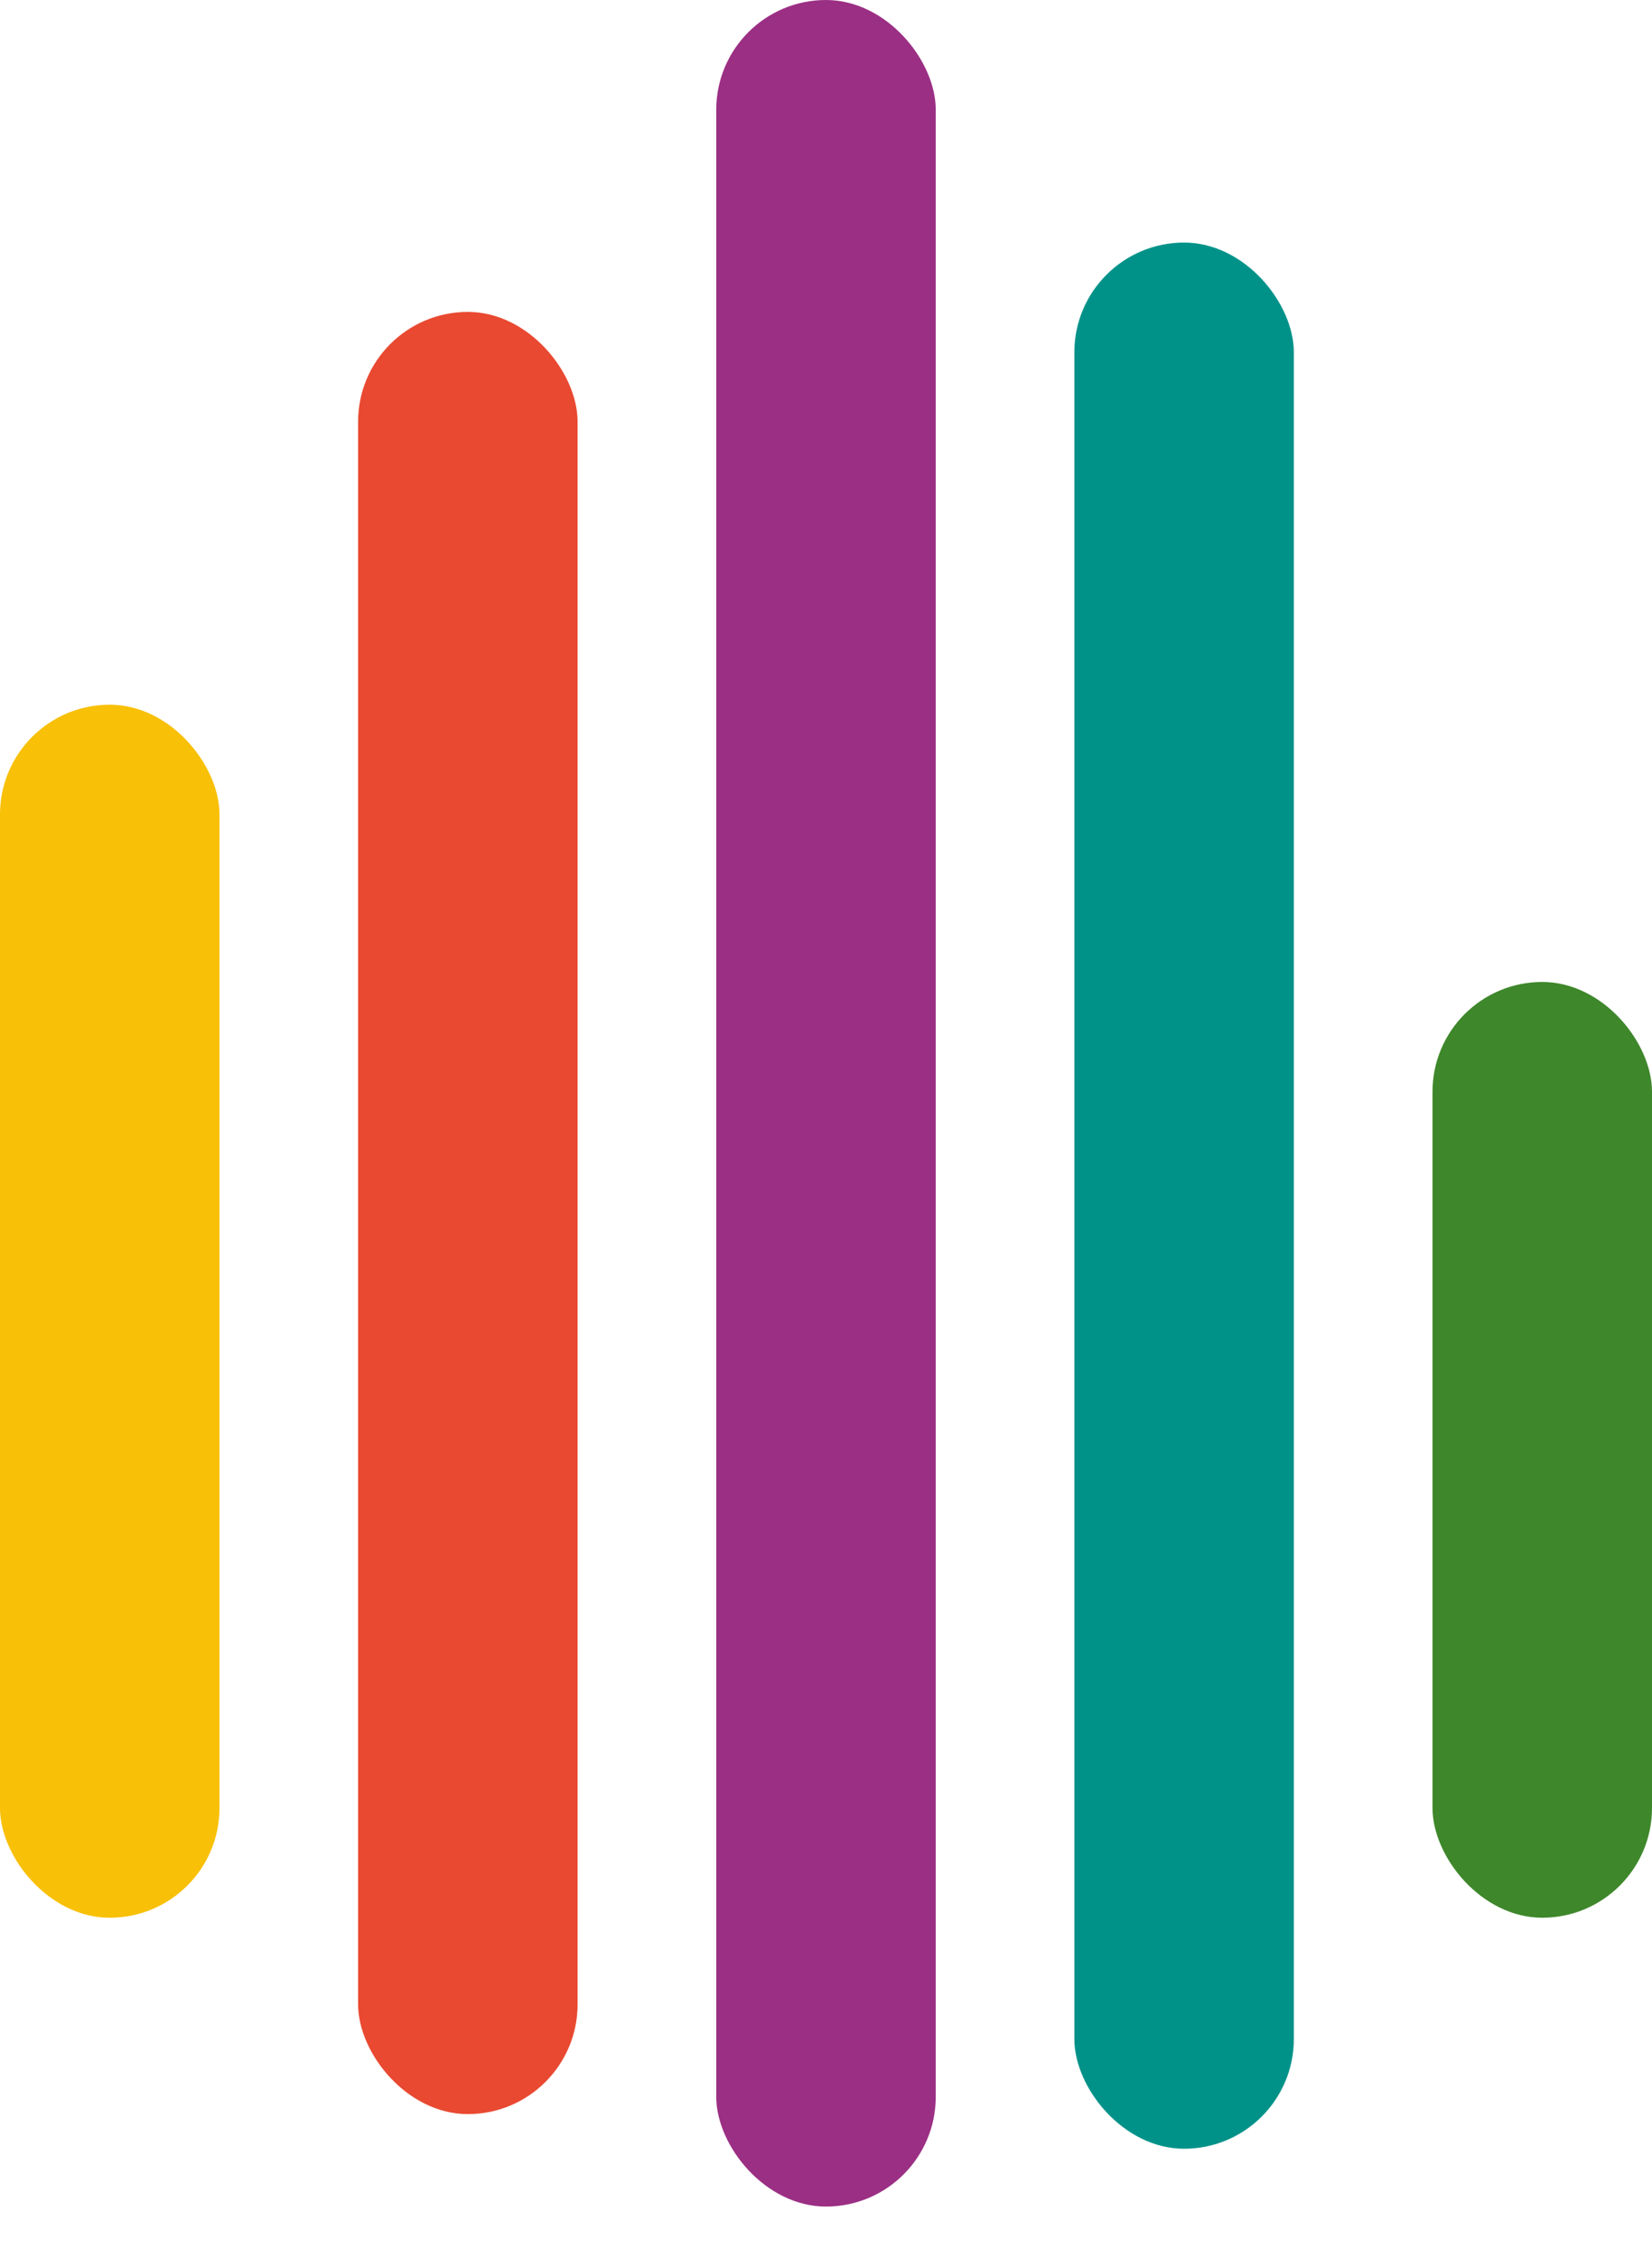 <svg width="100%" height="100%" viewBox="0 0 30 41" fill="none" xmlns="http://www.w3.org/2000/svg">
    <rect x="13.007" width="3.986" height="40.07" rx="1.993" fill="#9B2F84"></rect>
    <rect x="6.503" y="5.664" width="3.986" height="32.727" rx="1.993" fill="#E94931"></rect>
    <rect y="12.797" width="3.986" height="22.028" rx="1.993" fill="#F8C006"></rect>
    <rect x="19.51" y="4.405" width="3.986" height="34.615" rx="1.993" fill="#009289"></rect>
    <rect x="26.014" y="17.832" width="3.986" height="16.993" rx="1.993" fill="#3E872B"></rect>
</svg>